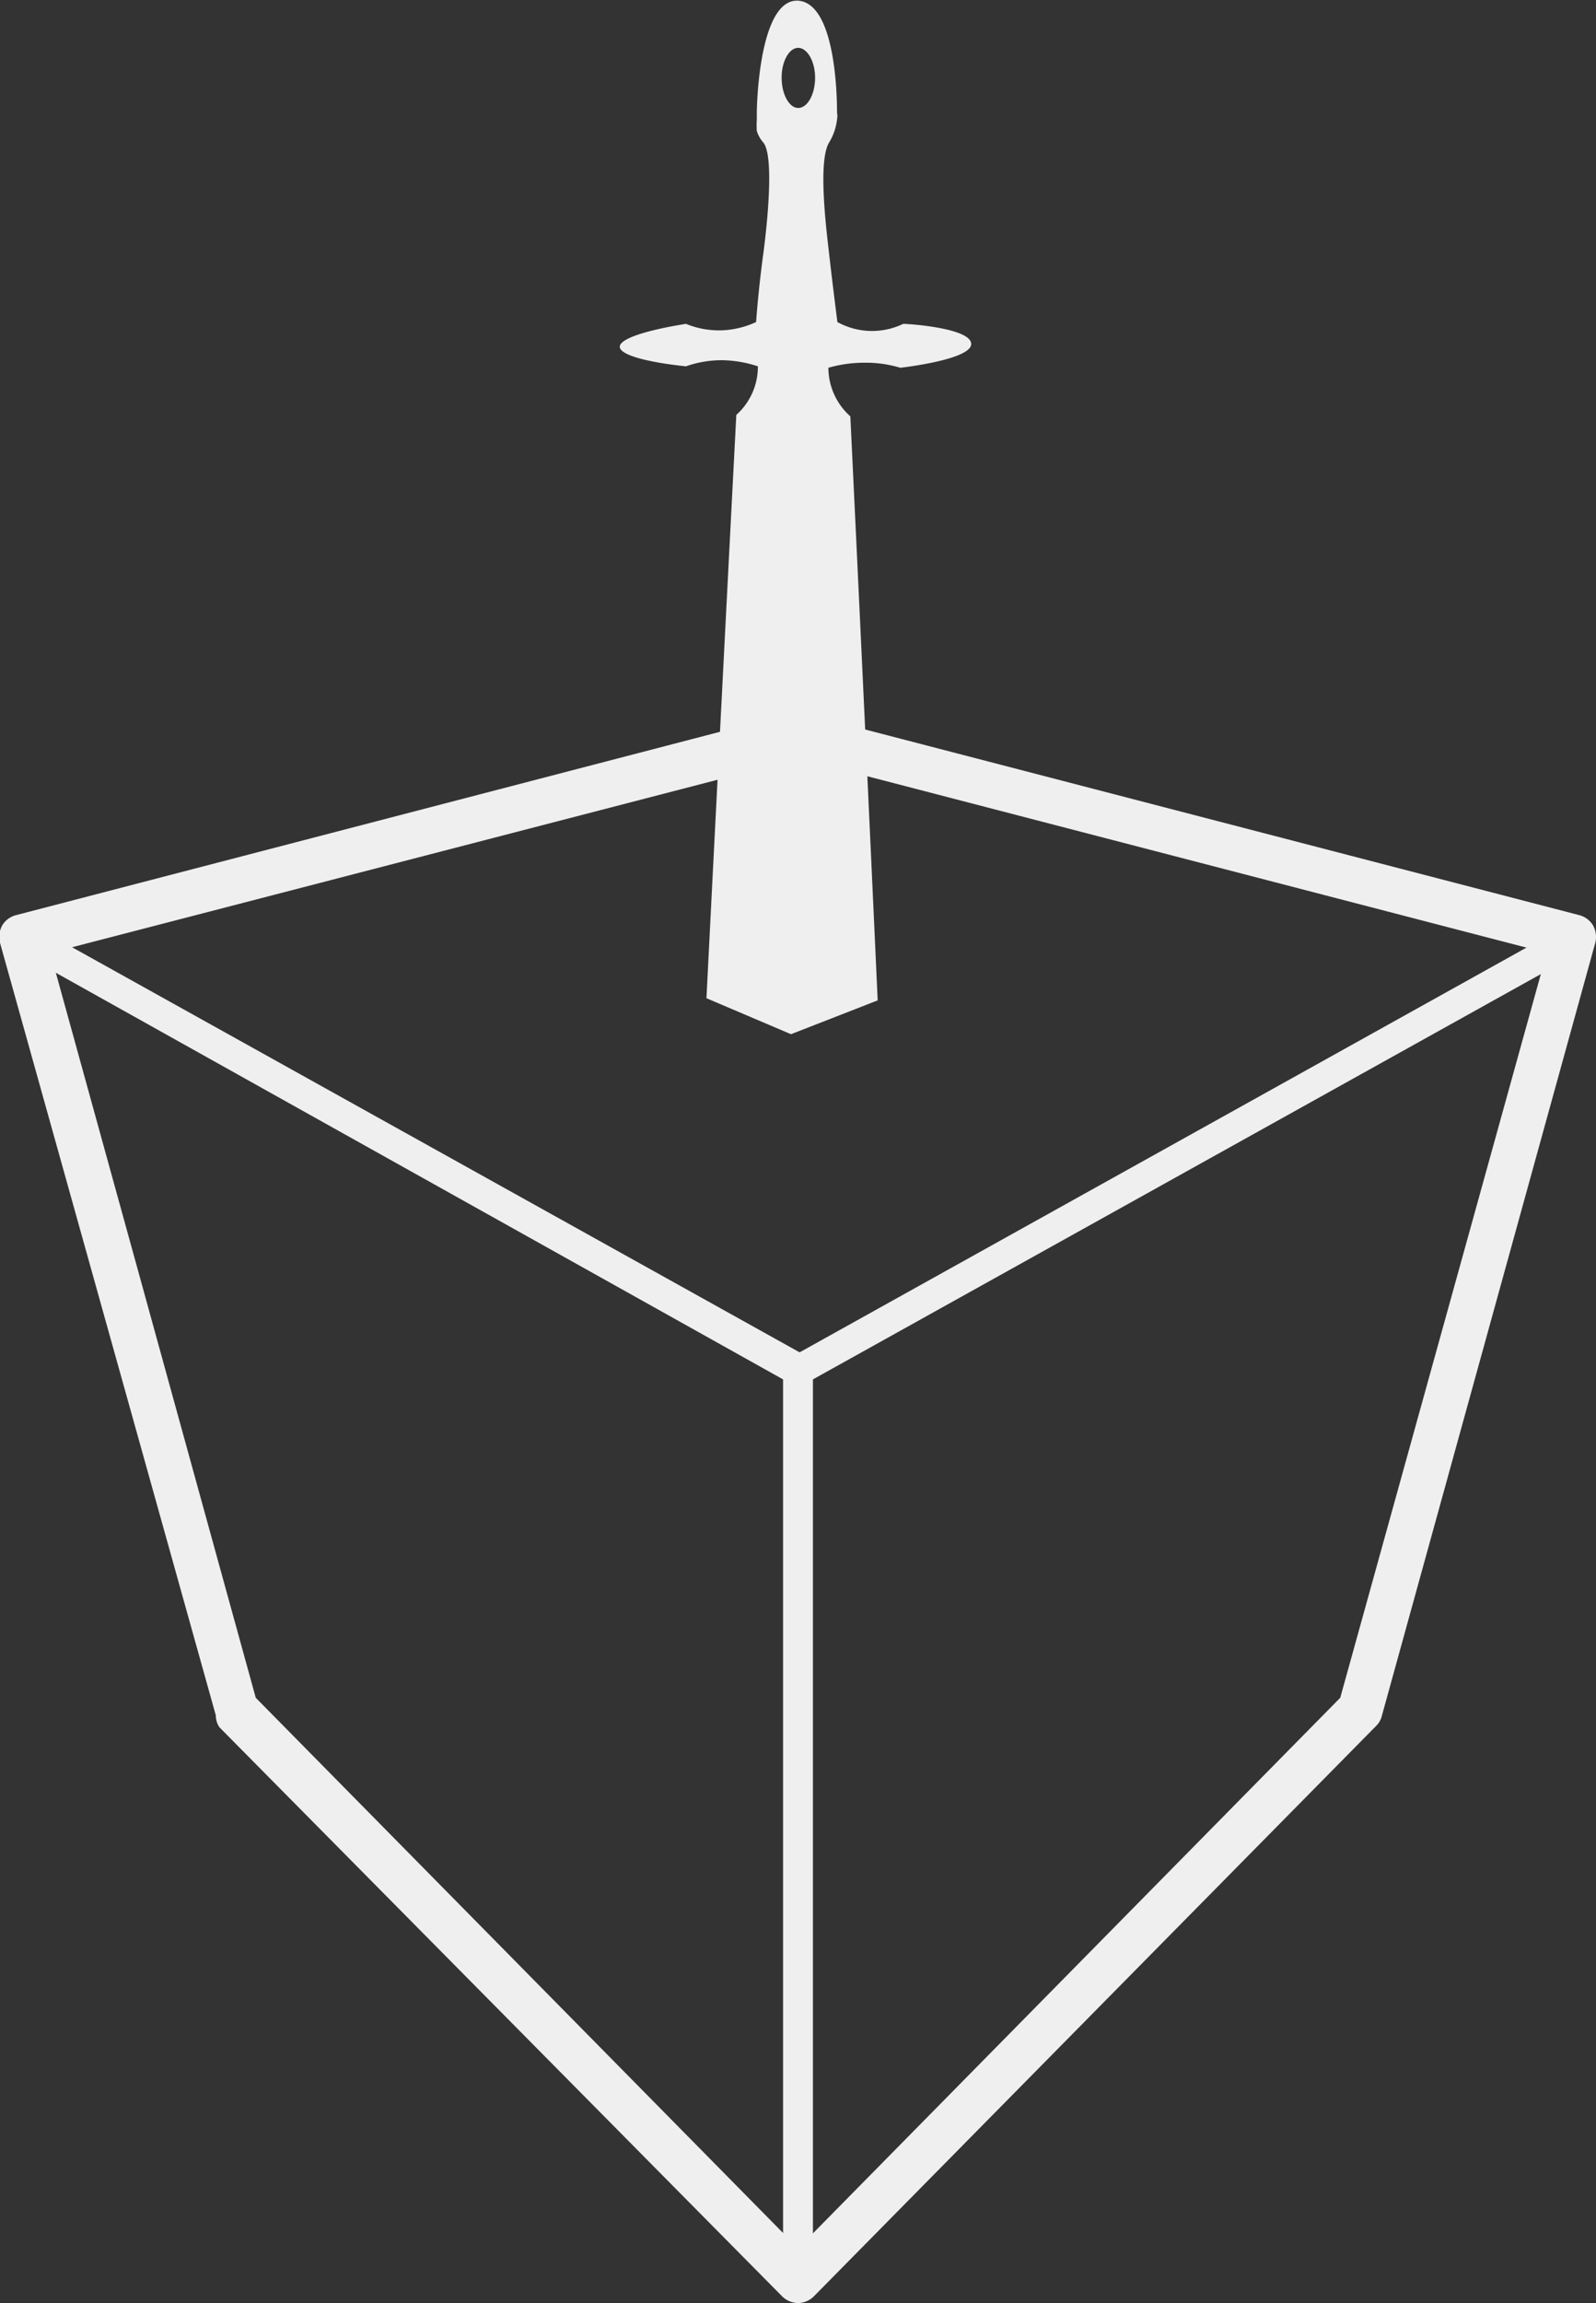 <svg xmlns="http://www.w3.org/2000/svg" viewBox="0 0 44.37 64"><rect x="0" y="0" width="44.37" height="64" fill="#333333" stroke="none"/><defs><style>.cls-1{fill:#efefef;}</style></defs><title>Fichier 1</title><g id="Calque_2" data-name="Calque 2"><g id="Calque_1-2" data-name="Calque 1"><path class="cls-1" d="M22.19,64a.64.64,0,0,1-.45-.19L6.1,48A.59.59,0,0,1,6,47.67L0,26.2a.67.67,0,0,1,.06-.48.63.63,0,0,1,.39-.29L22,19.82a.55.55,0,0,1,.31,0L43.9,25.43a.63.63,0,0,1,.39.29.67.67,0,0,1,.06.48L38.42,47.67a.59.59,0,0,1-.15.28L22.63,63.81A.63.63,0,0,1,22.19,64ZM7.11,47.18l15.08,15.3,15.07-15.3L43,26.48l-20.78-5.4L1.4,26.48l2.41,8.73Z"/><path class="cls-1" d="M22.19,63.79a.42.42,0,0,1-.42-.42V38.09a.42.42,0,1,1,.83,0V63.37A.41.41,0,0,1,22.19,63.79Z"/><path class="cls-1" d="M22.19,38.51a.42.42,0,0,1-.21-.79l21.56-12a.42.42,0,0,1,.41.73L22.39,38.45A.39.39,0,0,1,22.19,38.51Z"/><path class="cls-1" d="M22.19,38.51a.42.42,0,0,1-.21-.06L.42,26.4a.42.42,0,1,1,.41-.73l21.56,12a.42.42,0,0,1-.2.79Z"/><path class="cls-1" d="M25.11,9a2,2,0,0,1-1.83-.05c-.07-.56-.15-1.19-.23-1.9-.12-1-.29-2.61,0-3.09a1.58,1.58,0,0,0,.22-.64.5.5,0,0,0,0-.19c0-.25,0-2.89-1-3.1a.57.57,0,0,0-.23,0c-.94.21-1,2.9-1,3.1s0,.15,0,.2a2.36,2.36,0,0,0,0,.31.88.88,0,0,0,.18.32c.37.45,0,3.09,0,3.09-.06.45-.14,1.1-.2,1.9a2.51,2.51,0,0,1-.95.23,2.44,2.44,0,0,1-1-.18c-1.07.17-1.85.41-1.84.64s.79.43,1.84.54h0a3,3,0,0,1,1-.17,3.32,3.32,0,0,1,1,.17,1.8,1.8,0,0,1-.6,1.35q-.42,8.1-.83,16.21l2.35,1,2.41-.94q-.37-8.11-.76-16.23a1.81,1.81,0,0,1-.61-1.35,3.59,3.59,0,0,1,1-.14,3.31,3.31,0,0,1,1,.14h0S27,10,27,9.56,25.28,9,25.11,9ZM22.19,3c-.25,0-.46-.38-.46-.84s.21-.83.46-.83.47.37.47.83S22.45,3,22.19,3Z"/></g></g></svg>